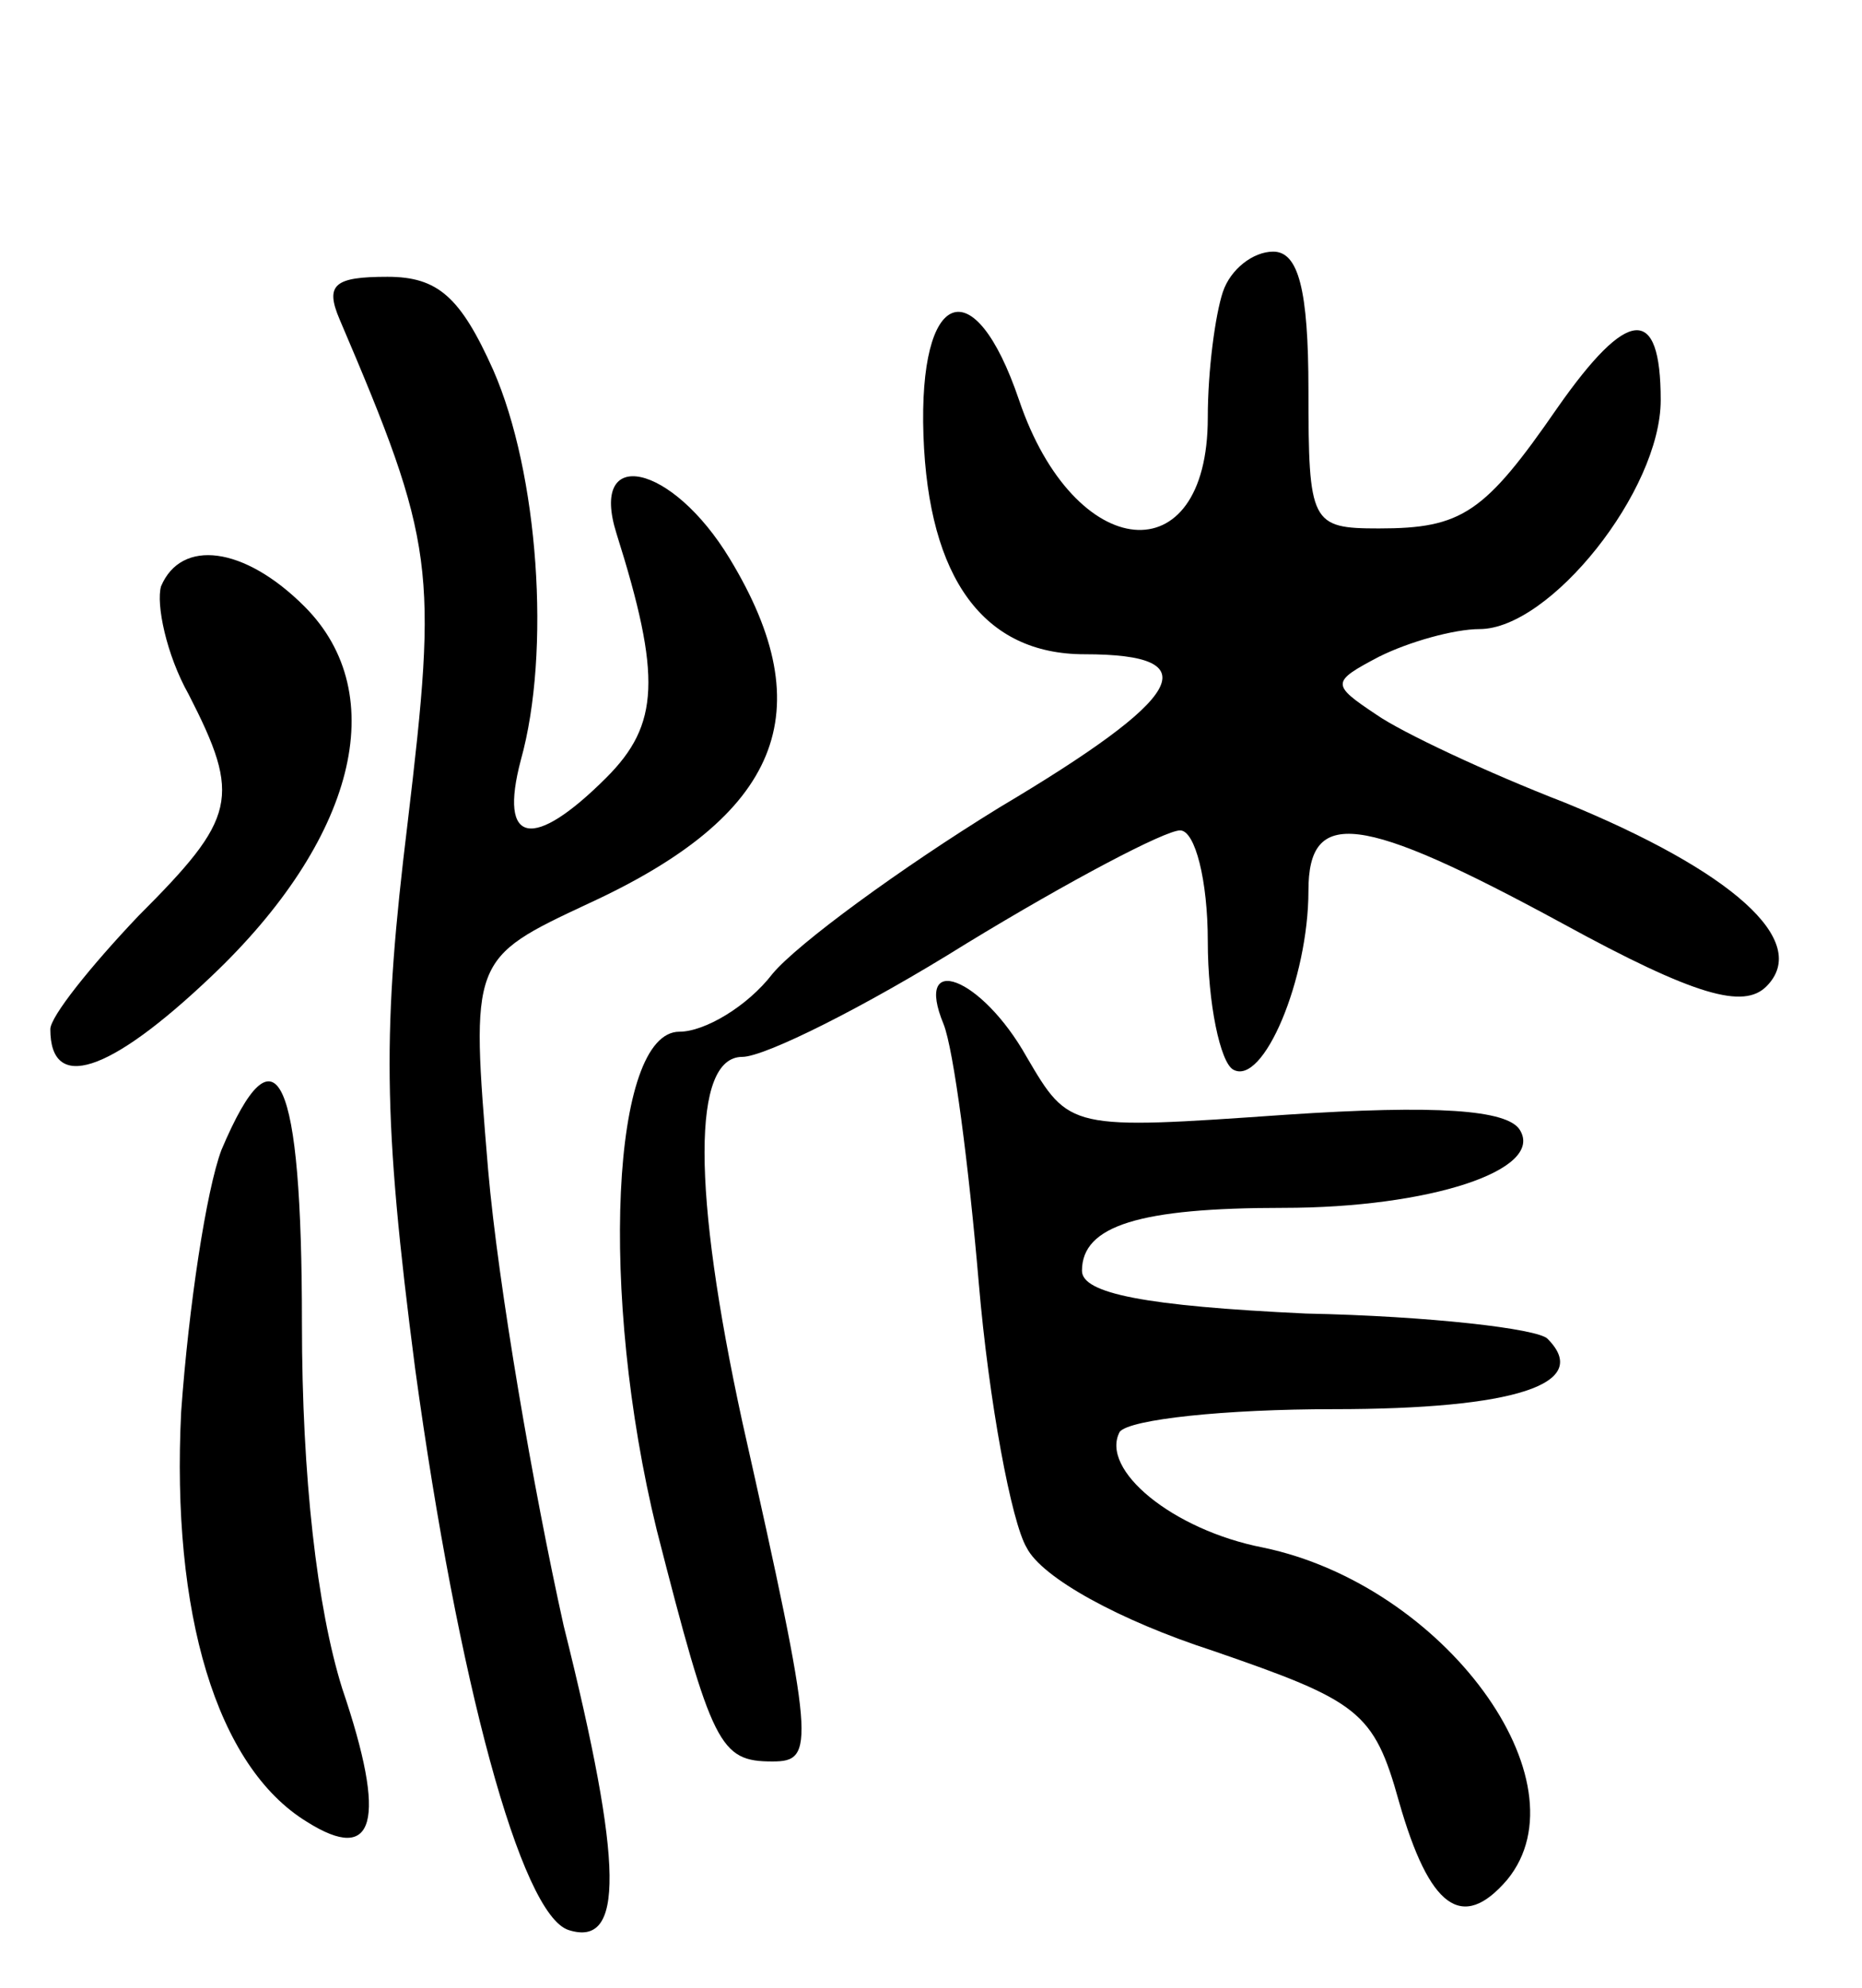 <svg version="1.0" xmlns="http://www.w3.org/2000/svg"
 width="74pt" height="79pt" viewBox="0 0 74 79"
 preserveAspectRatio="xMidYMid meet">
<g transform="translate(0,79) scale(0.1,-0.1)"
fill="#000000" stroke="none">
<path d="M486 674 c-3 -9 -6 -31 -6 -50 0 -63 -53 -58 -75 7 -18 53 -40 44
-38 -14 2 -57 24 -87 64 -87 50 0 40 -17 -34 -61 -39 -24 -80 -54 -90 -66 -10
-13 -27 -23 -37 -23 -27 0 -32 -104 -9 -198 22 -86 25 -92 46 -92 17 0 17 6
-12 135 -20 92 -20 145 0 145 9 0 49 20 89 45 41 25 79 45 85 45 6 0 11 -20
11 -44 0 -25 5 -48 10 -51 12 -7 30 36 30 71 0 33 20 31 101 -13 53 -29 72
-34 81 -25 18 18 -14 46 -80 73 -31 12 -65 28 -75 35 -18 12 -18 13 1 23 12 6
30 11 40 11 28 0 72 55 72 91 0 38 -13 37 -41 -3 -29 -42 -38 -48 -71 -48 -27
0 -28 2 -28 55 0 40 -4 55 -14 55 -8 0 -17 -7 -20 -16z"/>
<path d="M135 663 c38 -89 39 -99 27 -200 -10 -82 -10 -117 3 -217 17 -124 42
-217 61 -223 22 -7 22 25 -2 121 -12 54 -26 135 -30 181 -7 84 -7 84 40 106
76 35 93 76 56 137 -23 38 -56 45 -45 10 18 -57 17 -76 -4 -97 -29 -29 -43
-27 -34 7 12 43 7 114 -11 155 -13 29 -22 37 -42 37 -21 0 -25 -3 -19 -17z"/>
<path d="M64 557 c-2 -7 2 -27 11 -43 21 -41 19 -49 -20 -88 -19 -20 -35 -40
-35 -45 0 -25 23 -18 64 21 57 54 72 112 37 147 -24 24 -49 27 -57 8z"/>
<path d="M375 383 c4 -10 10 -56 14 -103 4 -47 13 -95 19 -105 6 -12 37 -29
74 -41 58 -20 64 -24 74 -60 12 -42 25 -52 43 -31 32 39 -25 117 -97 132 -36
7 -65 31 -57 46 4 5 42 9 85 9 72 0 103 10 85 28 -4 4 -47 9 -96 10 -64 3 -89
8 -89 17 0 18 23 25 80 25 58 0 104 15 94 31 -5 8 -33 10 -93 6 -86 -6 -86 -6
-103 23 -18 32 -45 42 -33 13z"/>
<path d="M88 333 c-6 -16 -13 -62 -16 -104 -4 -80 14 -141 50 -163 27 -17 32
0 14 53 -10 32 -16 84 -16 145 0 99 -10 121 -32 69z"/>
</g>
</svg>
